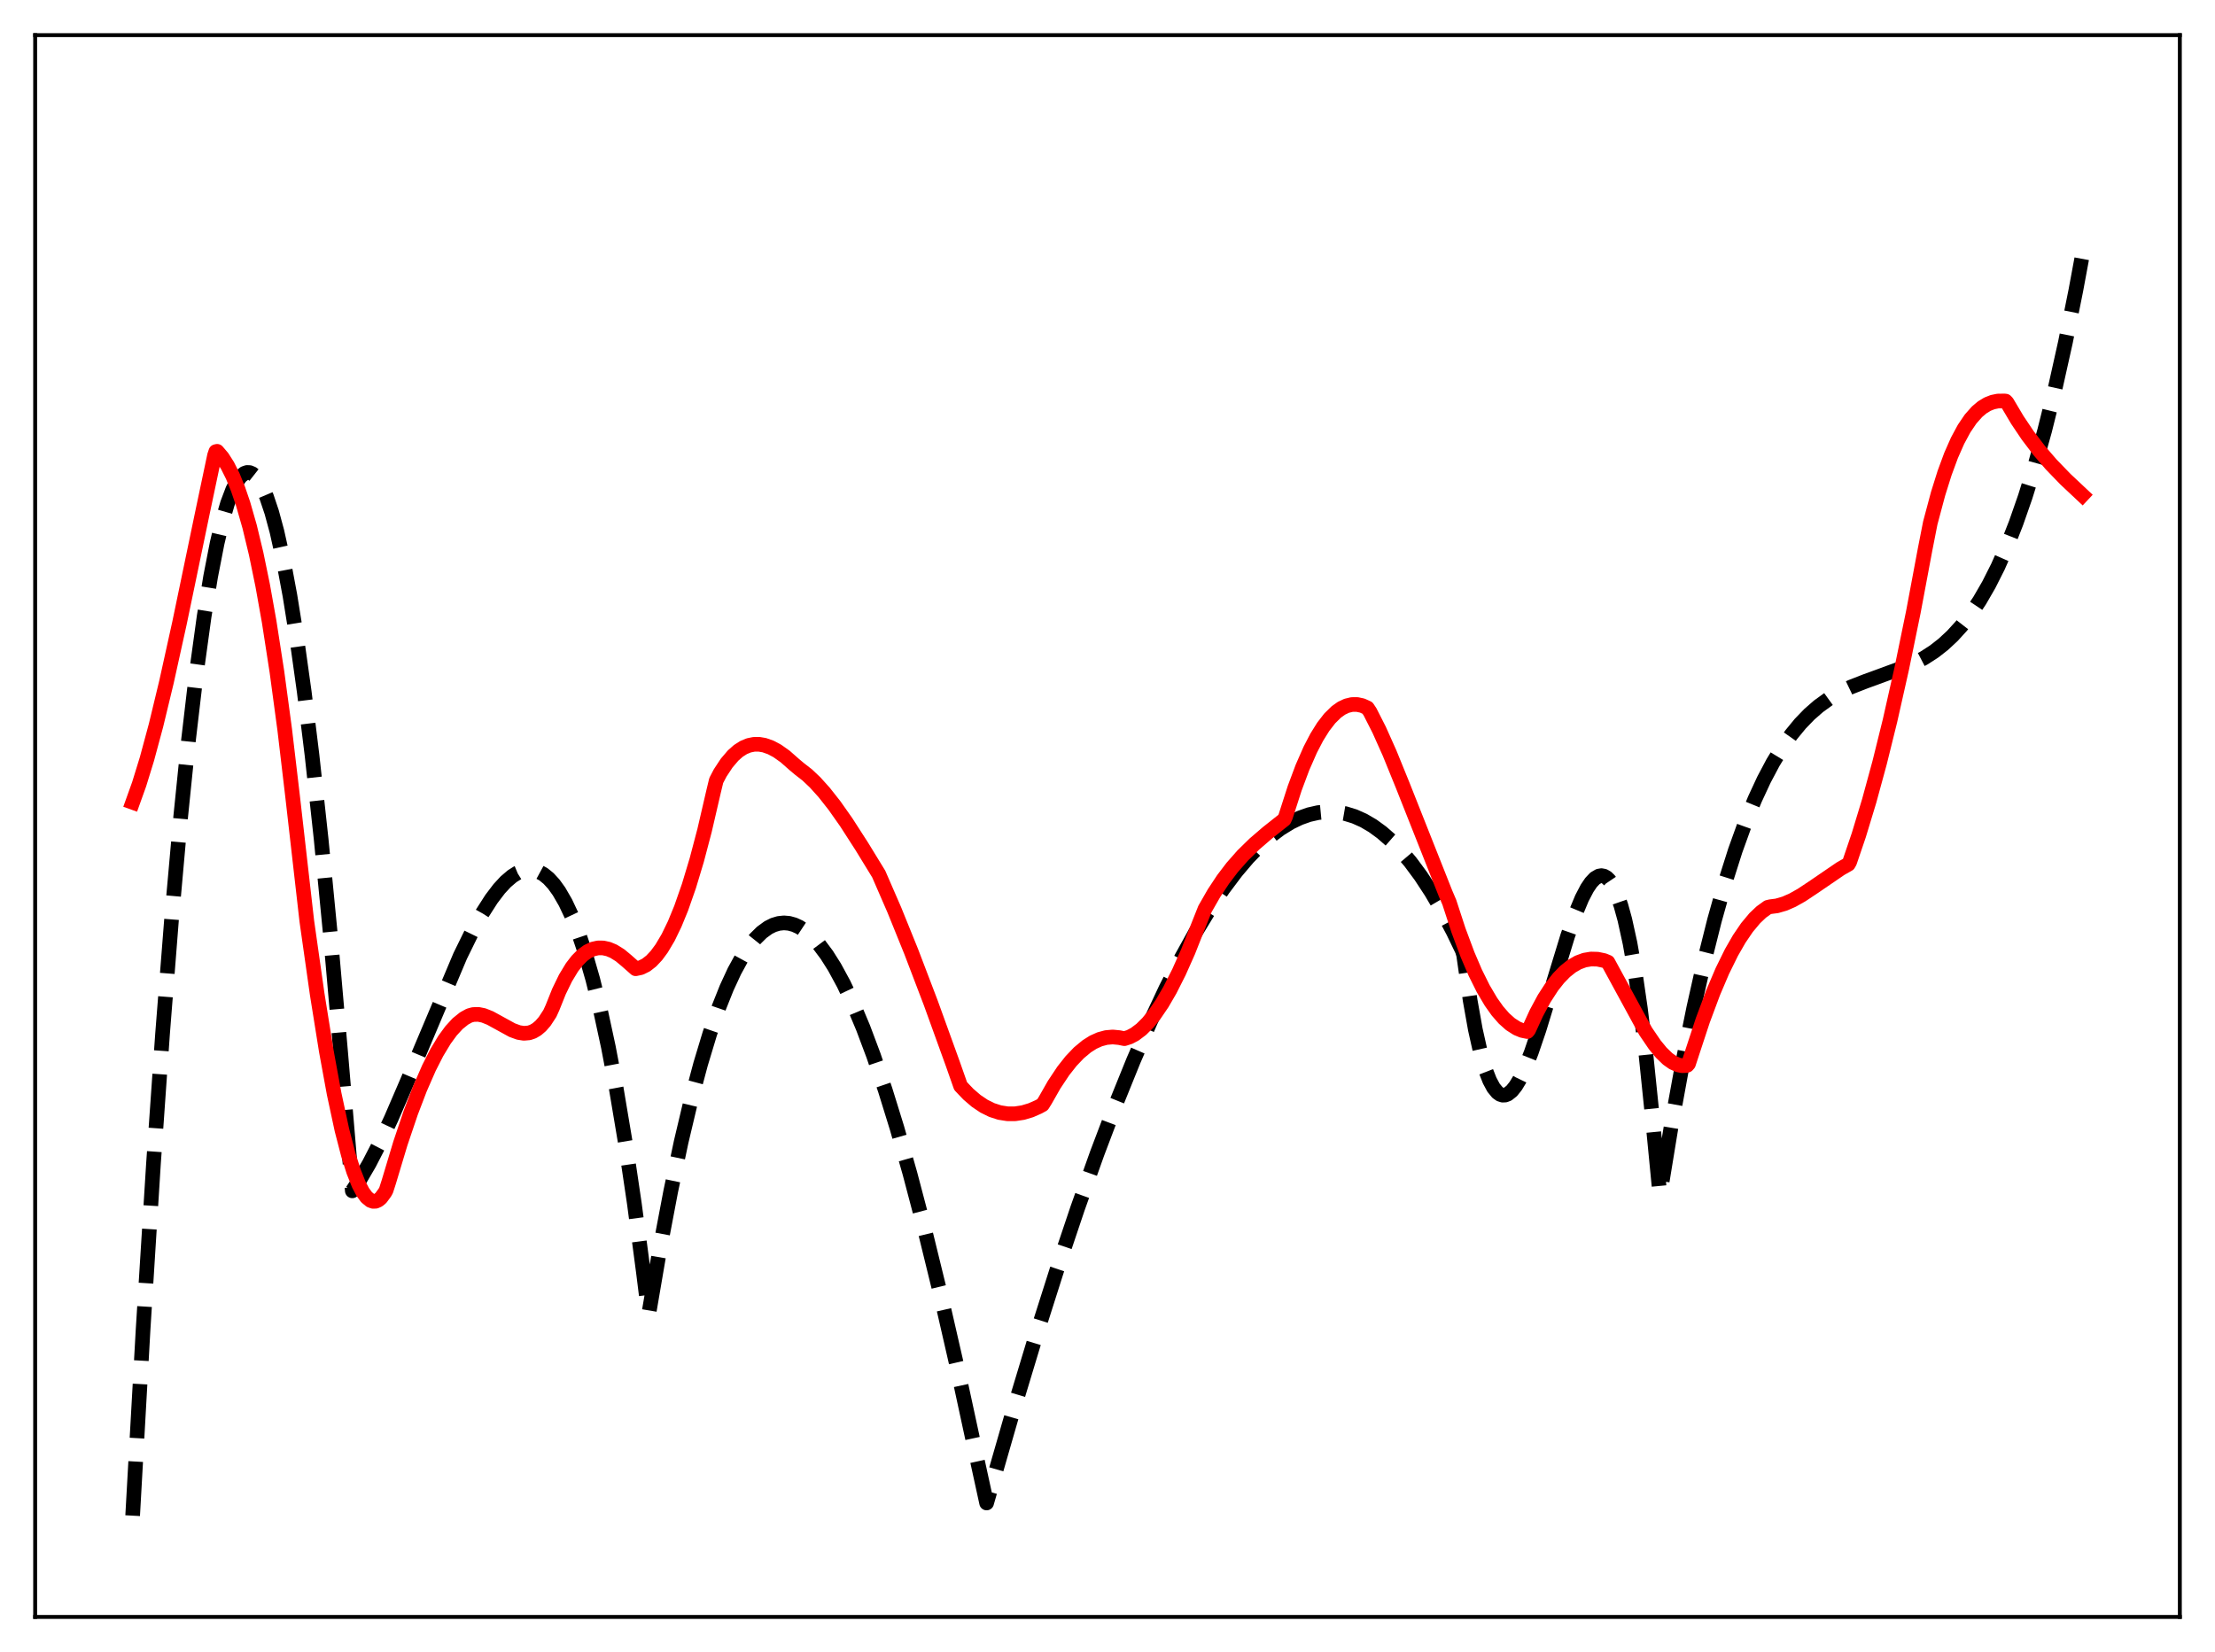 <?xml version="1.0" encoding="utf-8" standalone="no"?>
<!DOCTYPE svg PUBLIC "-//W3C//DTD SVG 1.1//EN"
  "http://www.w3.org/Graphics/SVG/1.1/DTD/svg11.dtd">
<svg xmlns:xlink="http://www.w3.org/1999/xlink" width="453.6pt" height="338.4pt" viewBox="0 0 453.6 338.4" xmlns="http://www.w3.org/2000/svg" version="1.1">
 <defs>
  <style type="text/css">*{stroke-linejoin: round; stroke-linecap: butt}</style>
 </defs>
 <g id="figure_1">
  <g id="patch_1">
   <path d="M 0 338.4 
L 453.6 338.4 
L 453.6 0 
L 0 0 
z
" style="fill: #ffffff"/>
  </g>
  <g id="axes_1">
   <g id="patch_2">
    <path d="M 7.2 331.2 
L 446.4 331.2 
L 446.4 7.2 
L 7.2 7.2 
z
" style="fill: #ffffff"/>
   </g>
   <g id="matplotlib.axis_1"/>
   <g id="matplotlib.axis_2"/>
   <g id="line2d_1">
    <path d="M 27.164 310.458 
L 29.293 272.484 
L 31.423 238.432 
L 33.286 211.798 
L 35.149 188.066 
L 37.012 167.186 
L 38.609 151.525 
L 40.207 137.896 
L 41.804 126.27 
L 43.135 118.088 
L 44.465 111.26 
L 45.53 106.759 
L 46.595 103.103 
L 47.66 100.285 
L 48.458 98.715 
L 49.257 97.607 
L 50.055 96.957 
L 50.588 96.776 
L 51.12 96.797 
L 51.652 97.017 
L 52.185 97.436 
L 52.983 98.435 
L 53.782 99.874 
L 54.58 101.751 
L 55.645 104.926 
L 56.71 108.864 
L 58.041 114.843 
L 59.372 121.981 
L 60.703 130.261 
L 62.3 141.679 
L 63.897 154.687 
L 65.76 171.832 
L 67.623 191.053 
L 69.753 215.499 
L 72.148 243.925 
L 73.745 241.543 
L 75.609 238.343 
L 77.738 234.211 
L 80.134 229.078 
L 83.328 221.668 
L 94.241 195.811 
L 96.637 190.921 
L 98.767 187.065 
L 100.63 184.152 
L 102.227 182.05 
L 103.558 180.608 
L 104.889 179.474 
L 105.953 178.804 
L 107.018 178.359 
L 108.083 178.152 
L 109.148 178.193 
L 110.212 178.497 
L 111.277 179.075 
L 112.342 179.939 
L 113.407 181.102 
L 114.471 182.576 
L 115.802 184.875 
L 117.133 187.704 
L 118.464 191.087 
L 119.795 195.048 
L 121.392 200.598 
L 122.989 207.057 
L 124.586 214.465 
L 126.183 222.867 
L 128.047 233.977 
L 129.91 246.562 
L 131.773 260.685 
L 132.838 269.244 
L 135.233 255.215 
L 137.363 243.984 
L 139.492 233.89 
L 141.622 224.903 
L 143.485 217.925 
L 145.348 211.752 
L 147.212 206.366 
L 148.809 202.361 
L 150.406 198.907 
L 152.003 195.991 
L 153.334 193.964 
L 154.665 192.296 
L 155.996 190.979 
L 157.327 190.007 
L 158.391 189.472 
L 159.456 189.15 
L 160.521 189.036 
L 161.585 189.126 
L 162.65 189.419 
L 163.715 189.908 
L 165.046 190.793 
L 166.377 191.974 
L 167.708 193.443 
L 169.305 195.578 
L 170.902 198.106 
L 172.765 201.536 
L 174.628 205.466 
L 176.758 210.544 
L 178.887 216.219 
L 181.283 223.282 
L 183.679 231.022 
L 186.34 240.367 
L 189.268 251.487 
L 192.463 264.535 
L 195.923 279.638 
L 199.649 296.891 
L 202.045 307.863 
L 207.103 290.288 
L 211.894 274.415 
L 216.419 260.178 
L 220.678 247.497 
L 224.671 236.282 
L 228.397 226.437 
L 232.124 217.225 
L 235.584 209.262 
L 238.778 202.441 
L 241.972 196.145 
L 244.9 190.854 
L 247.828 186.035 
L 250.49 182.078 
L 253.152 178.535 
L 255.548 175.71 
L 257.943 173.238 
L 260.073 171.344 
L 262.202 169.74 
L 264.332 168.432 
L 266.195 167.536 
L 268.058 166.875 
L 269.921 166.453 
L 271.785 166.274 
L 273.648 166.341 
L 275.511 166.658 
L 277.375 167.23 
L 279.238 168.06 
L 281.101 169.151 
L 282.964 170.508 
L 284.828 172.135 
L 286.691 174.034 
L 288.82 176.545 
L 290.95 179.423 
L 293.079 182.674 
L 295.209 186.303 
L 297.604 190.847 
L 299.468 194.722 
L 299.734 195.63 
L 301.065 204.908 
L 302.129 210.876 
L 303.194 215.638 
L 304.259 219.277 
L 305.057 221.317 
L 305.856 222.806 
L 306.655 223.776 
L 307.187 224.152 
L 307.719 224.323 
L 308.252 224.3 
L 308.784 224.092 
L 309.583 223.457 
L 310.381 222.463 
L 311.18 221.146 
L 312.244 218.945 
L 313.575 215.594 
L 315.172 210.902 
L 317.568 203.062 
L 321.028 191.735 
L 322.625 187.181 
L 323.956 183.989 
L 325.021 181.946 
L 325.82 180.764 
L 326.618 179.92 
L 327.417 179.45 
L 327.949 179.36 
L 328.481 179.461 
L 329.014 179.764 
L 329.546 180.278 
L 330.345 181.467 
L 331.143 183.189 
L 331.942 185.478 
L 332.74 188.368 
L 333.805 193.216 
L 334.87 199.275 
L 335.935 206.626 
L 336.999 215.35 
L 338.33 228.31 
L 339.927 244.814 
L 342.323 230.174 
L 344.719 217.01 
L 346.848 206.48 
L 348.977 196.992 
L 351.107 188.487 
L 353.236 180.906 
L 355.366 174.193 
L 357.495 168.287 
L 359.359 163.737 
L 361.222 159.722 
L 363.085 156.202 
L 364.948 153.139 
L 366.812 150.494 
L 368.675 148.227 
L 370.538 146.3 
L 372.401 144.673 
L 374.531 143.131 
L 376.66 141.872 
L 379.056 140.72 
L 381.984 139.577 
L 391.567 136.068 
L 393.962 134.815 
L 396.092 133.438 
L 397.955 131.983 
L 399.818 130.252 
L 401.681 128.207 
L 403.545 125.808 
L 405.408 123.017 
L 407.271 119.794 
L 409.135 116.1 
L 410.998 111.896 
L 412.861 107.143 
L 414.724 101.802 
L 416.588 95.834 
L 418.717 88.195 
L 420.847 79.627 
L 422.976 70.072 
L 425.105 59.472 
L 426.436 52.289 
L 426.436 52.289 
" clip-path="url(#p1b6db3e855)" style="fill: none; stroke-dasharray: 11.1,4.8; stroke-dashoffset: 0; stroke: #000000; stroke-width: 3"/>
   </g>
   <g id="line2d_2">
    <path d="M 27.164 164.345 
L 28.495 160.634 
L 30.092 155.455 
L 31.955 148.55 
L 34.084 139.726 
L 36.746 127.678 
L 41.537 104.655 
L 43.933 93.291 
L 44.199 92.507 
L 44.465 92.445 
L 45.53 93.695 
L 46.595 95.371 
L 47.66 97.499 
L 48.724 100.107 
L 49.789 103.224 
L 51.12 107.872 
L 52.451 113.401 
L 53.782 119.86 
L 55.113 127.302 
L 56.71 137.605 
L 58.307 149.475 
L 59.904 163.003 
L 62.832 188.685 
L 64.961 203.674 
L 66.825 215.304 
L 68.422 224.019 
L 70.019 231.453 
L 71.35 236.59 
L 72.415 239.958 
L 73.479 242.624 
L 74.278 244.143 
L 75.076 245.238 
L 75.875 245.892 
L 76.407 246.077 
L 76.94 246.055 
L 77.472 245.823 
L 78.004 245.376 
L 78.803 244.289 
L 79.069 243.812 
L 79.601 242.16 
L 81.997 234.188 
L 84.127 227.883 
L 85.99 223.001 
L 87.853 218.74 
L 89.45 215.603 
L 91.047 212.958 
L 92.378 211.142 
L 93.709 209.689 
L 95.04 208.617 
L 96.105 208.03 
L 96.903 207.81 
L 97.968 207.779 
L 99.033 207.995 
L 100.364 208.524 
L 102.227 209.546 
L 104.889 211.008 
L 106.22 211.491 
L 107.284 211.657 
L 108.349 211.564 
L 109.148 211.292 
L 109.946 210.819 
L 110.745 210.132 
L 111.543 209.214 
L 112.608 207.583 
L 113.14 206.413 
L 114.471 203.089 
L 115.802 200.345 
L 117.133 198.148 
L 118.198 196.762 
L 119.263 195.687 
L 120.327 194.907 
L 121.392 194.406 
L 122.457 194.166 
L 123.521 194.172 
L 124.586 194.406 
L 125.651 194.851 
L 126.982 195.678 
L 128.313 196.786 
L 130.176 198.432 
L 131.241 198.203 
L 132.305 197.676 
L 133.37 196.846 
L 134.435 195.711 
L 135.5 194.267 
L 136.831 192.022 
L 138.161 189.281 
L 139.492 186.037 
L 141.089 181.472 
L 142.687 176.161 
L 144.284 170.1 
L 146.147 162.065 
L 146.679 159.863 
L 147.478 158.331 
L 148.809 156.309 
L 150.14 154.747 
L 151.204 153.807 
L 152.269 153.124 
L 153.334 152.682 
L 154.399 152.465 
L 155.463 152.457 
L 156.528 152.639 
L 157.859 153.112 
L 159.19 153.825 
L 160.787 154.958 
L 162.65 156.601 
L 163.715 157.494 
L 165.312 158.735 
L 166.909 160.246 
L 168.772 162.313 
L 170.902 165.02 
L 173.297 168.423 
L 176.492 173.385 
L 179.952 179.036 
L 183.146 186.386 
L 186.607 194.932 
L 190.599 205.402 
L 195.124 217.915 
L 196.721 222.46 
L 198.319 224.137 
L 199.916 225.507 
L 201.513 226.582 
L 203.11 227.371 
L 204.707 227.887 
L 206.304 228.139 
L 207.901 228.138 
L 209.498 227.894 
L 211.095 227.417 
L 212.692 226.714 
L 213.491 226.274 
L 214.023 225.429 
L 215.887 222.157 
L 217.75 219.356 
L 219.347 217.331 
L 220.944 215.654 
L 222.541 214.325 
L 223.872 213.483 
L 225.203 212.884 
L 226.534 212.525 
L 227.865 212.408 
L 229.196 212.537 
L 230.26 212.753 
L 231.325 212.408 
L 232.39 211.846 
L 233.721 210.844 
L 235.052 209.523 
L 236.383 207.894 
L 237.98 205.549 
L 239.577 202.799 
L 241.44 199.106 
L 243.303 194.925 
L 245.433 189.527 
L 246.764 186.176 
L 248.627 182.927 
L 250.49 180.11 
L 252.353 177.664 
L 254.483 175.243 
L 256.879 172.892 
L 259.54 170.603 
L 263.001 167.861 
L 263.267 167.267 
L 265.13 161.471 
L 266.727 157.2 
L 268.324 153.559 
L 269.655 150.999 
L 270.986 148.865 
L 272.317 147.146 
L 273.648 145.836 
L 274.713 145.077 
L 275.777 144.571 
L 276.842 144.313 
L 277.907 144.3 
L 278.972 144.527 
L 280.036 145.015 
L 280.569 145.822 
L 282.432 149.489 
L 284.561 154.248 
L 287.223 160.795 
L 296.007 182.968 
L 296.806 184.836 
L 298.669 190.544 
L 300.532 195.543 
L 302.129 199.27 
L 303.727 202.486 
L 305.324 205.195 
L 306.655 207.069 
L 307.985 208.599 
L 309.316 209.787 
L 310.647 210.636 
L 311.712 211.074 
L 312.777 211.293 
L 313.043 210.978 
L 314.64 207.488 
L 316.237 204.522 
L 317.834 202.056 
L 319.165 200.366 
L 320.496 198.995 
L 321.827 197.929 
L 323.158 197.156 
L 324.489 196.664 
L 325.82 196.441 
L 327.151 196.475 
L 328.481 196.752 
L 329.28 197.079 
L 336.999 211.25 
L 338.863 213.99 
L 340.193 215.613 
L 341.524 216.9 
L 342.589 217.652 
L 343.654 218.13 
L 344.452 218.289 
L 345.251 218.258 
L 345.517 218.204 
L 345.783 217.904 
L 346.582 215.457 
L 348.711 208.992 
L 350.841 203.281 
L 352.704 198.907 
L 354.567 195.117 
L 356.164 192.335 
L 357.761 189.986 
L 359.359 188.071 
L 360.689 186.81 
L 362.02 185.848 
L 362.553 185.72 
L 363.884 185.55 
L 365.481 185.086 
L 367.078 184.386 
L 368.941 183.339 
L 371.603 181.565 
L 376.927 177.927 
L 378.524 177.02 
L 378.79 176.552 
L 380.653 171.066 
L 382.783 164.053 
L 384.912 156.244 
L 387.041 147.638 
L 389.437 136.997 
L 391.833 125.335 
L 394.228 112.551 
L 395.293 107.124 
L 396.89 101.144 
L 398.221 96.902 
L 399.552 93.292 
L 400.883 90.274 
L 402.214 87.802 
L 403.545 85.836 
L 404.876 84.333 
L 405.94 83.437 
L 407.005 82.79 
L 408.07 82.368 
L 409.135 82.15 
L 410.465 82.129 
L 410.732 82.16 
L 410.998 82.435 
L 413.127 86.024 
L 415.257 89.197 
L 417.652 92.344 
L 420.048 95.127 
L 422.976 98.158 
L 426.436 101.409 
L 426.436 101.409 
" clip-path="url(#p1b6db3e855)" style="fill: none; stroke: #ff0000; stroke-width: 3; stroke-linecap: square"/>
   </g>
   <g id="patch_3">
    <path d="M 7.2 331.2 
L 7.2 7.2 
" style="fill: none; stroke: #000000; stroke-width: 0.8; stroke-linejoin: miter; stroke-linecap: square"/>
   </g>
   <g id="patch_4">
    <path d="M 446.4 331.2 
L 446.4 7.2 
" style="fill: none; stroke: #000000; stroke-width: 0.8; stroke-linejoin: miter; stroke-linecap: square"/>
   </g>
   <g id="patch_5">
    <path d="M 7.2 331.2 
L 446.4 331.2 
" style="fill: none; stroke: #000000; stroke-width: 0.8; stroke-linejoin: miter; stroke-linecap: square"/>
   </g>
   <g id="patch_6">
    <path d="M 7.2 7.2 
L 446.4 7.2 
" style="fill: none; stroke: #000000; stroke-width: 0.8; stroke-linejoin: miter; stroke-linecap: square"/>
   </g>
  </g>
 </g>
 <defs>
  <clipPath id="p1b6db3e855">
   <rect x="7.2" y="7.2" width="439.2" height="324"/>
  </clipPath>
 </defs>
</svg>
